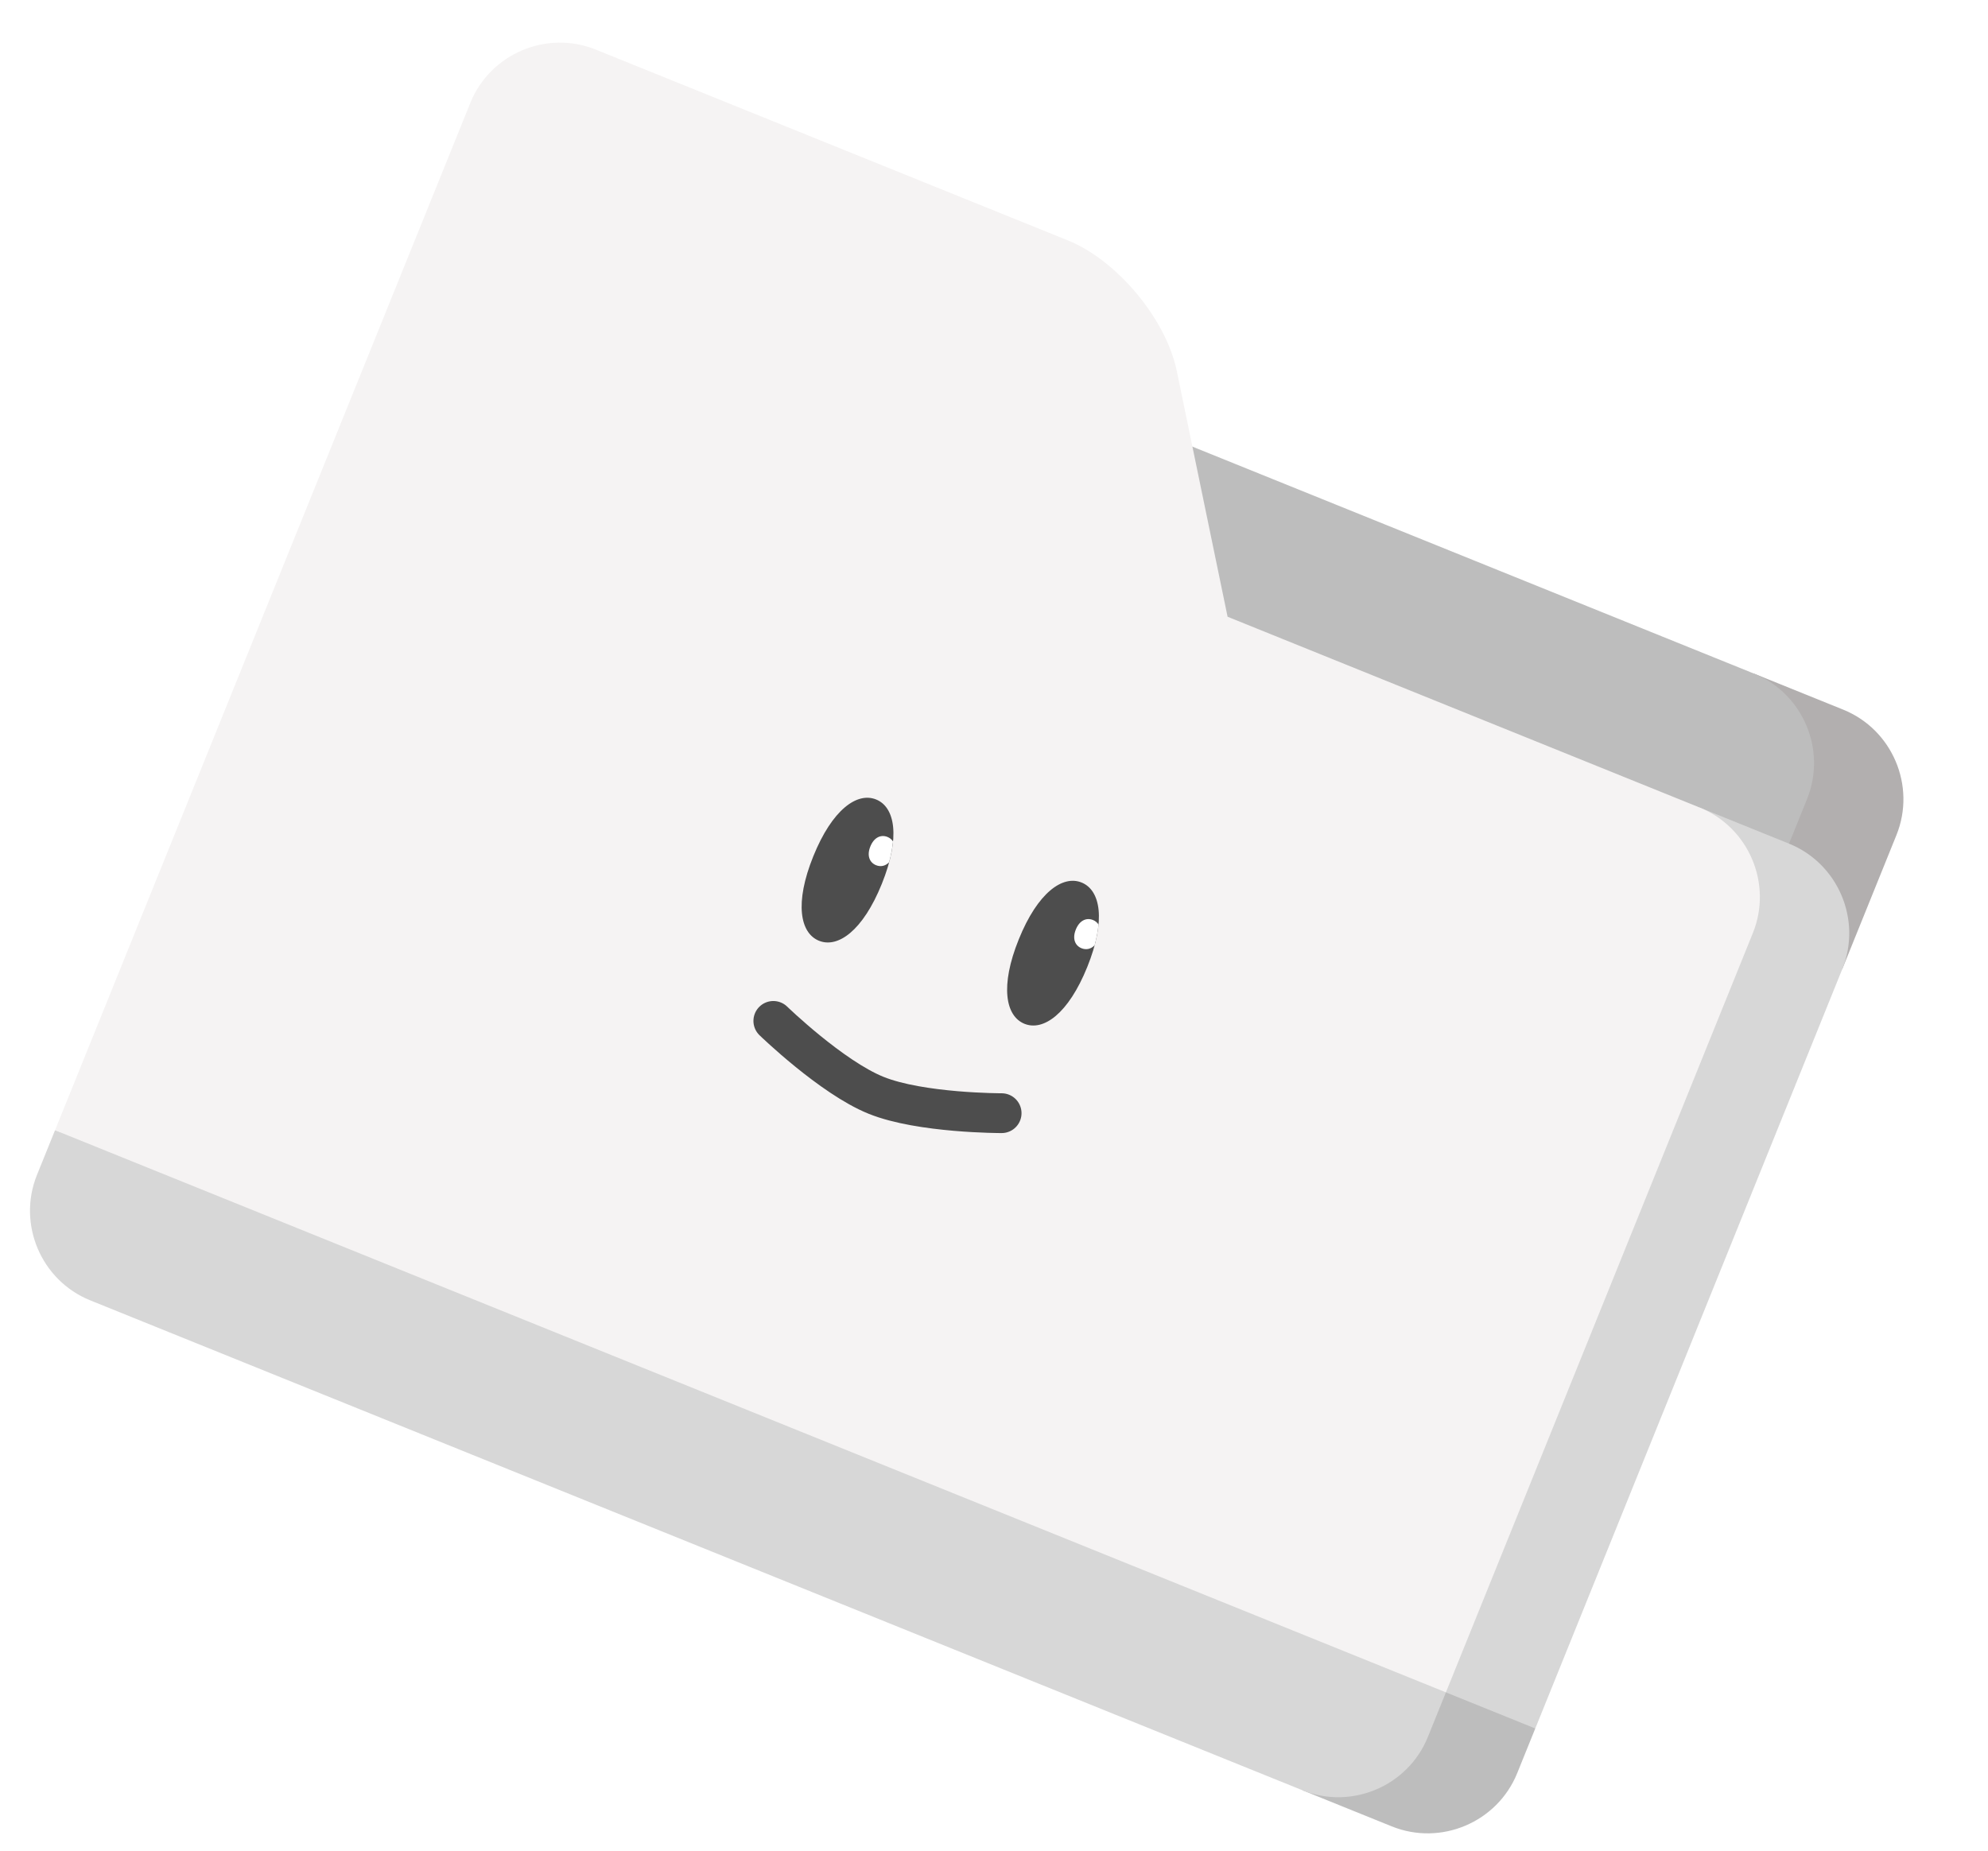 <svg width="1291" height="1202" viewBox="0 0 1291 1202" fill="none" xmlns="http://www.w3.org/2000/svg">
<g filter="url(#filter0_i_1236_6609)">
<path d="M1196.97 452.797L1138.95 429.344L1138.34 597.854L1196.36 621.307L1231.54 534.273C1244.44 502.361 1228.89 465.696 1196.97 452.797Z" fill="#B2AFAF"/>
<path d="M1138.93 429.339L658.308 235.069L599.675 380.127L1138.32 597.849L1173.5 510.816C1186.4 478.904 1170.84 442.238 1138.93 429.339Z" fill="#BDBDBD"/>
<path d="M962.43 1033.02L845.775 1154.63L903.798 1178.08C935.71 1190.98 972.373 1175.43 985.272 1143.51L996.999 1114.5L962.43 1033.02Z" fill="#BDBDBD"/>
<path d="M927.239 1120.05L962.418 1033.02L35.74 725.954L24.013 754.966C11.114 786.878 26.67 823.541 58.583 836.44L845.762 1154.62C877.675 1167.52 914.339 1151.96 927.239 1120.05Z" fill="#D7D7D7"/>
<path d="M1161.79 539.832L1103.77 516.379L938.985 1091.05L997.008 1114.5L1196.36 621.308C1209.26 589.396 1193.7 552.731 1161.79 539.832Z" fill="#D7D7D7"/>
<path d="M1138.32 597.848C1151.22 565.936 1135.66 529.273 1103.75 516.374L797.193 392.462L764.177 232.774C757.208 199.068 725.394 160.934 693.481 148.035L386.927 24.125C355.016 11.223 318.353 26.779 305.453 58.692L35.743 725.955L938.969 1091.04L1138.32 597.848Z" fill="#F5F3F3"/>
</g>
<path d="M502.202 663.059C502.202 663.059 539.961 699.67 568.908 711.371C597.855 723.071 650.449 722.98 650.449 722.98" stroke="#4D4D4D" stroke-width="25.85" stroke-linecap="round"/>
<path d="M572.628 574.106C560.338 604.511 544.128 615.959 531.847 610.995C519.566 606.031 515.864 586.534 528.154 556.129C540.444 525.724 556.654 514.275 568.935 519.239C581.216 524.203 584.918 543.7 572.628 574.106Z" fill="#4D4D4D"/>
<path fill-rule="evenodd" clip-rule="evenodd" d="M579.926 546.526C579.545 550.615 578.718 555.11 577.397 559.989C574.94 562.561 571.803 563.098 568.904 561.926C564.811 560.272 562.743 555.836 565.201 549.755C567.659 543.674 572.228 541.92 576.322 543.575C577.848 544.192 579.092 545.195 579.926 546.526Z" fill="white"/>
<path d="M706.065 628.04C693.775 658.445 677.565 669.894 665.284 664.93C653.003 659.966 649.301 640.469 661.591 610.064C673.881 579.658 690.091 568.21 702.372 573.174C714.653 578.138 718.355 597.635 706.065 628.04Z" fill="#4D4D4D"/>
<path fill-rule="evenodd" clip-rule="evenodd" d="M713.377 600.481C712.997 604.56 712.172 609.043 710.857 613.907C708.397 616.497 705.251 617.04 702.345 615.865C698.251 614.21 696.183 609.774 698.641 603.693C701.099 597.612 705.669 595.859 709.762 597.514C711.295 598.133 712.543 599.142 713.377 600.481Z" fill="white"/>
<defs>
<filter id="filter0_i_1236_6609" x="19.475" y="19.586" width="1216.61" height="1171.13" filterUnits="userSpaceOnUse" color-interpolation-filters="sRGB">
<feFlood flood-opacity="0" result="BackgroundImageFix"/>
<feBlend mode="normal" in="SourceGraphic" in2="BackgroundImageFix" result="shape"/>
<feColorMatrix in="SourceAlpha" type="matrix" values="0 0 0 0 0 0 0 0 0 0 0 0 0 0 0 0 0 0 127 0" result="hardAlpha"/>
<feOffset dy="8.1"/>
<feGaussianBlur stdDeviation="4.05"/>
<feComposite in2="hardAlpha" operator="arithmetic" k2="-1" k3="1"/>
<feColorMatrix type="matrix" values="0 0 0 0 0 0 0 0 0 0 0 0 0 0 0 0 0 0 0.25 0"/>
<feBlend mode="normal" in2="shape" result="effect1_innerShadow_1236_6609"/>
</filter>
</defs>
</svg>
